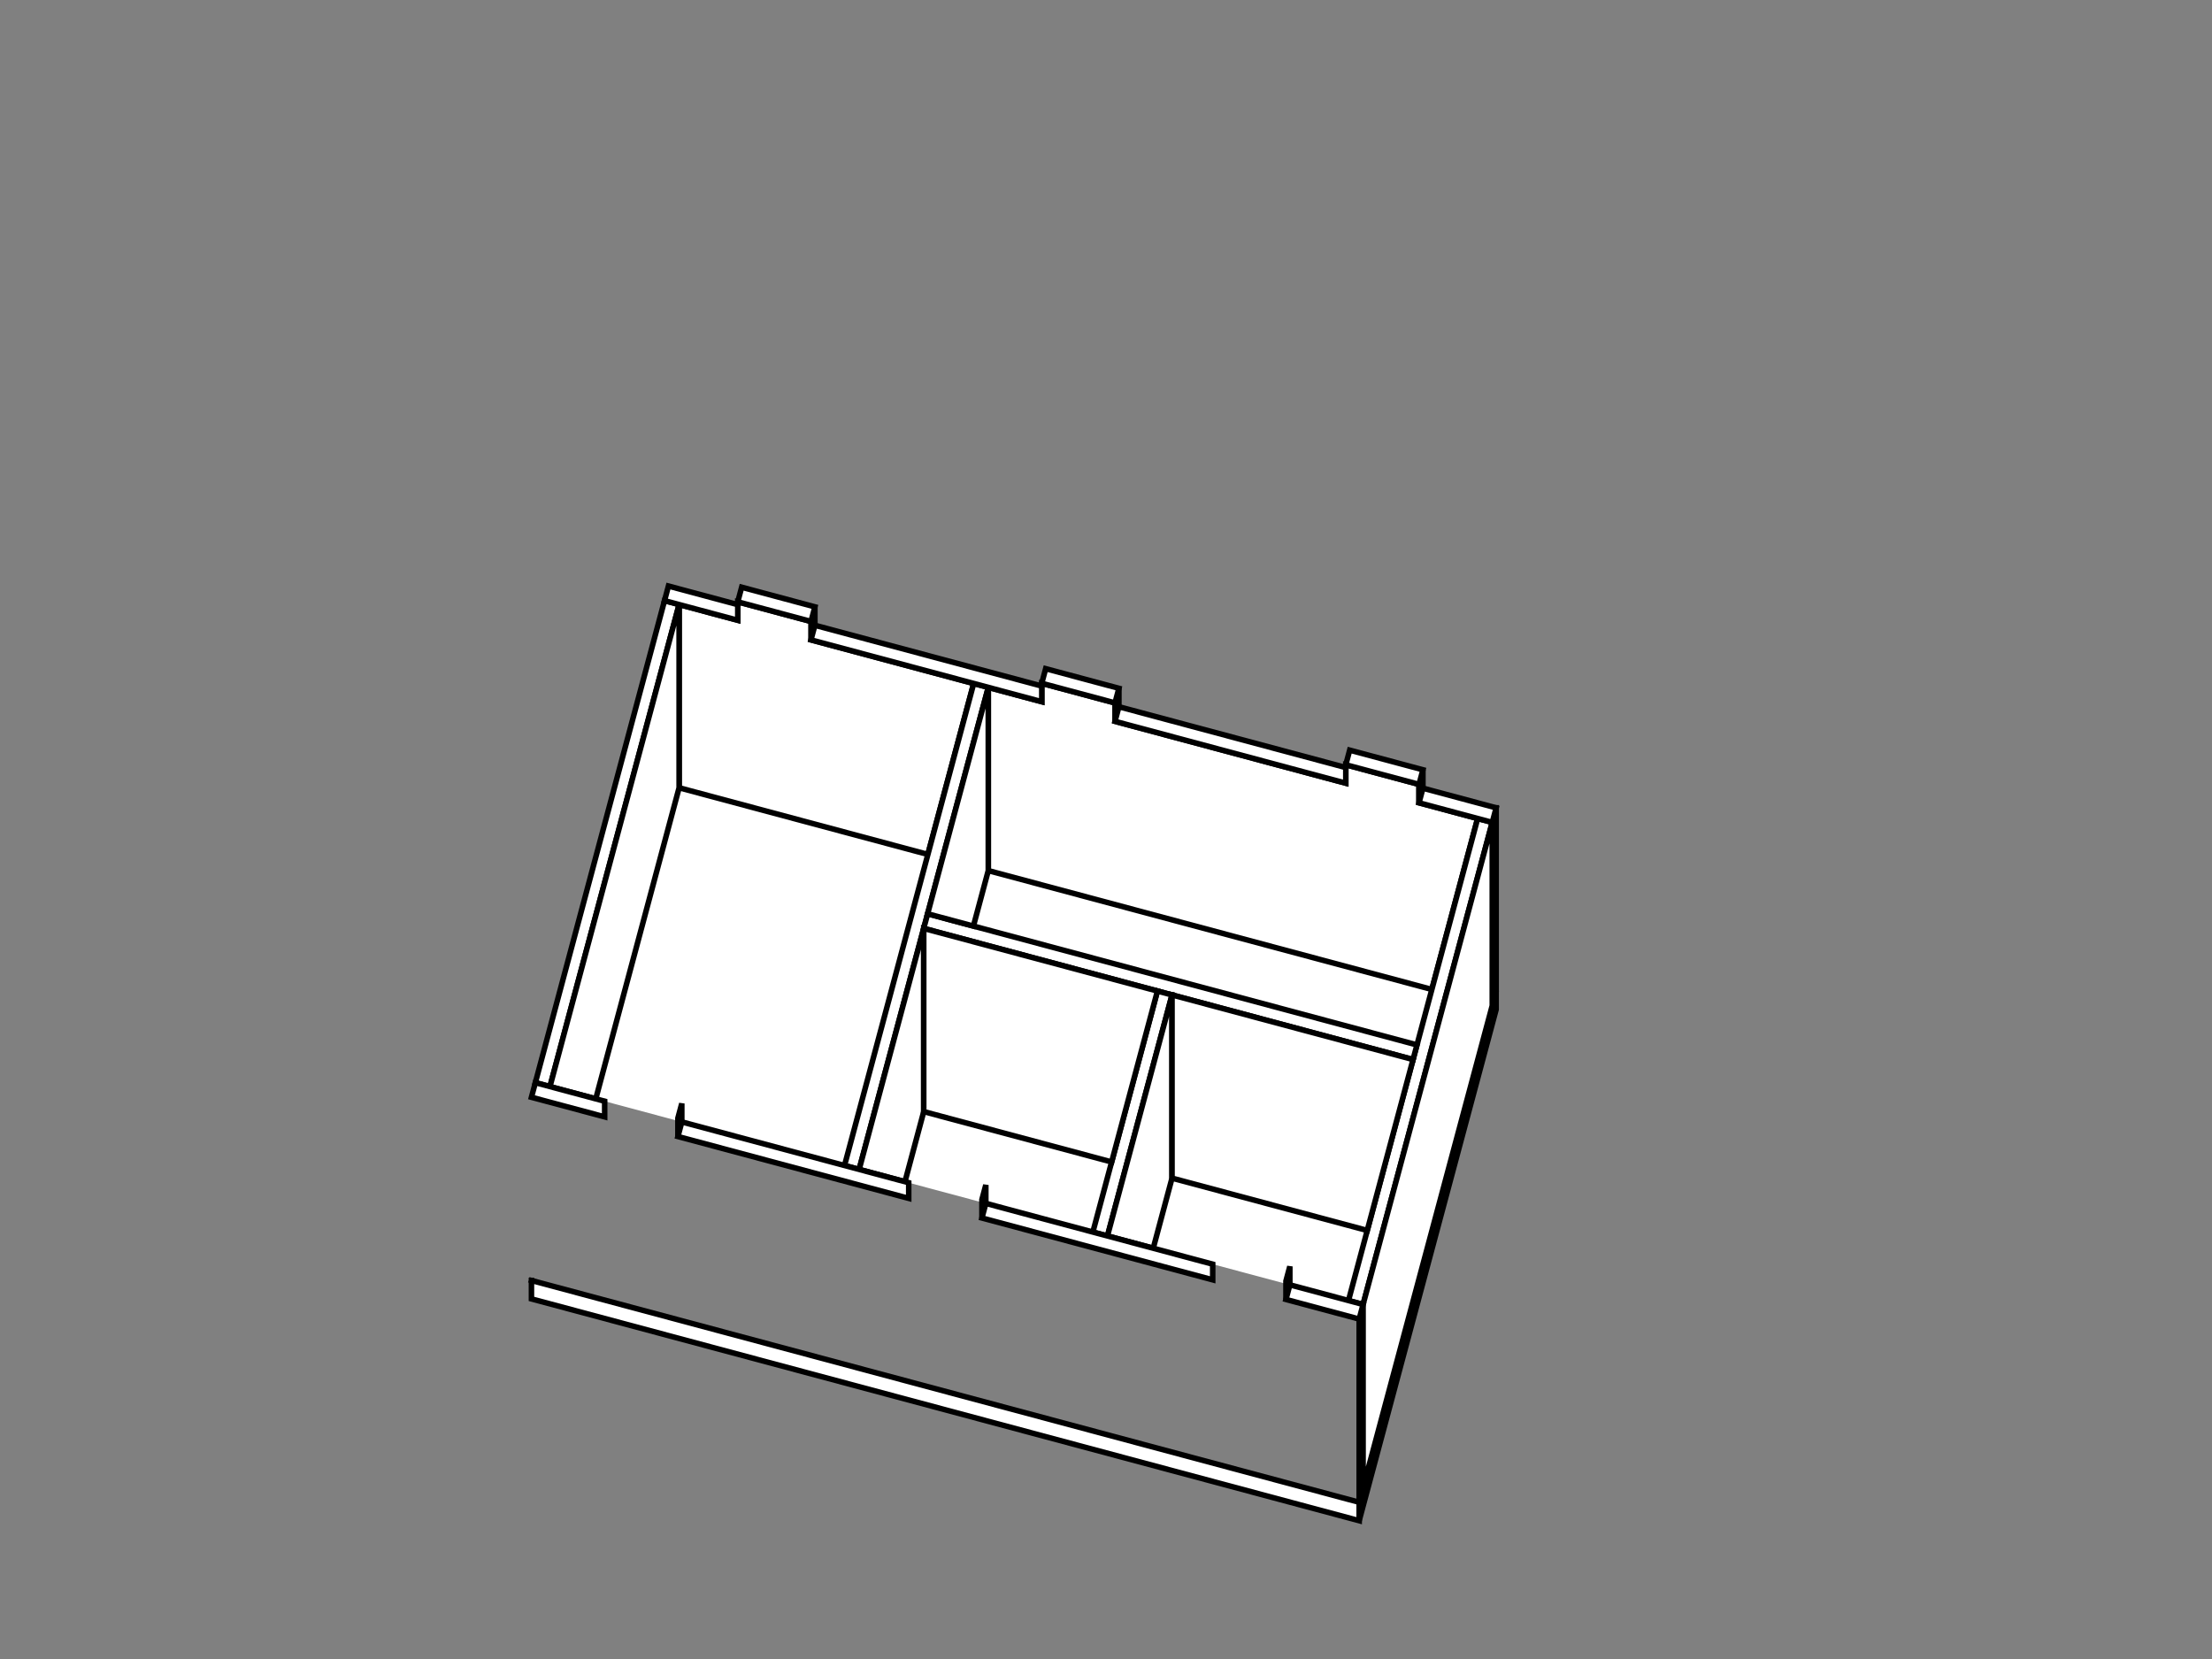 <?xml version="1.0" encoding="UTF-8" standalone="no"?>
<!-- Created with Inkscape (http://www.inkscape.org/) -->

<svg
   width="400"
   height="300"
   viewBox="0 0 105.833 79.375"
   version="1.1"
   id="svg2608"
   inkscape:version="1.2.2 (732a01da63, 2022-12-09)"
   sodipodi:docname="clip-box.svg"
   xmlns:inkscape="http://www.inkscape.org/namespaces/inkscape"
   xmlns:sodipodi="http://sodipodi.sourceforge.net/DTD/sodipodi-0.dtd"
   xmlns="http://www.w3.org/2000/svg"
   xmlns:svg="http://www.w3.org/2000/svg">
  <rect x="0" y="0" width="105.833" height="79.375" fill="#808080" stroke="none"/>
  <sodipodi:namedview
     id="namedview2610"
     pagecolor="#ffffff"
     bordercolor="#000000"
     borderopacity="0.25"
     inkscape:showpageshadow="2"
     inkscape:pageopacity="0.0"
     inkscape:pagecheckerboard="0"
     inkscape:deskcolor="#d1d1d1"
     inkscape:document-units="mm"
     showgrid="false"
     inkscape:zoom="5.6568546"
     inkscape:cx="130.3728"
     inkscape:cy="157.6848"
     inkscape:window-width="2560"
     inkscape:window-height="1369"
     inkscape:window-x="-8"
     inkscape:window-y="-8"
     inkscape:window-maximized="1"
     inkscape:current-layer="layer5">
    <inkscape:grid
       type="xygrid"
       id="grid2729"
       spacingx="0.132"
       spacingy="0.132"
       empspacing="10" />
  </sodipodi:namedview>
  <defs
     id="defs2605" />
  <g
     inkscape:groupmode="layer"
     id="layer5"
     inkscape:label="box"
     style="display:inline">
    <path
       style="fill:#ffffff;stroke:none;stroke-width:0.397;stroke-linecap:square;stroke-miterlimit:2.4;paint-order:fill markers stroke"
       d="m 28.504,52.575 3.988,-14.884 36.013,9.65 -3.988,14.885 z"
       id="path47313"
       sodipodi:nodetypes="ccccc" />
    <path
       style="fill:#ffffff;stroke:#000000;stroke-width:0.265;stroke-linecap:square;stroke-miterlimit:2.4;stroke-dasharray:none;paint-order:fill markers stroke"
       d="m 53.347,33.631 0.187,-0.699 v 0.882 l -0.187,0.699 z"
       id="path5739-3-6-1-5-5-33-29-2"
       sodipodi:nodetypes="ccccc" />
    <path
       id="path5737-4-1-8-9-8-8-0-0-4"
       style="fill:#ffffff;stroke:#000000;stroke-width:0.265;stroke-linecap:square;stroke-miterlimit:2.4;stroke-dasharray:none;paint-order:fill markers stroke"
       d="m 49.843,32.693 v 0.881 l -2.558,-0.685 v 8.765 l 21.221,5.686 2.191,-8.178 -2.805,-0.752 v -0.881 l -3.504,-0.939 v 0.881 L 53.347,34.513 v -0.881 z" />
    <path
       style="fill:#ffffff;stroke:#000000;stroke-width:0.265;stroke-linecap:square;stroke-miterlimit:2.4;stroke-dasharray:none;paint-order:fill markers stroke"
       d="m 49.843,32.692 0.187,-0.699 3.504,0.939 -0.187,0.699 -3.504,-0.939"
       id="path6252-7-6-2-5-7-0-1-2"
       sodipodi:nodetypes="ccccc" />
    <path
       style="fill:#ffffff;stroke:#000000;stroke-width:0.265;stroke-linecap:square;stroke-miterlimit:2.4;stroke-dasharray:none;paint-order:fill markers stroke"
       d="m 38.801,29.734 0.187,-0.699 v 0.882 l -0.187,0.699 z"
       id="path5739-3-6-1-5-5-06-1-9-1"
       sodipodi:nodetypes="ccccc" />
    <path
       id="path5737-4-1-8-9-8-8-4-9-1-9"
       style="fill:#ffffff;stroke:#000000;stroke-width:0.265;stroke-linecap:square;stroke-miterlimit:2.4;stroke-dasharray:none;paint-order:fill markers stroke"
       d="M 35.297,28.795 V 29.676 l -2.805,-0.751 v 8.766 l 11.902,3.189 2.191,-8.178 -7.785,-2.086 v -0.881 z" />
    <path
       style="fill:#ffffff;stroke:#000000;stroke-width:0.265;stroke-linecap:square;stroke-miterlimit:2.4;stroke-dasharray:none;paint-order:fill markers stroke"
       d="m 35.298,28.795 0.187,-0.699 3.504,0.939 -0.187,0.699 -3.504,-0.939"
       id="path6252-7-6-2-5-7-7-7-2-2"
       sodipodi:nodetypes="ccccc" />
    <path
       style="fill:#ffffff;stroke:#000000;stroke-width:0.265;stroke-linecap:square;stroke-miterlimit:2.4;stroke-dasharray:none;paint-order:fill markers stroke"
       d="m 32.434,53.495 0.187,-0.699 v 0.882 l -0.187,0.699 z"
       id="path5739-3-6-1-5-5-06-1-9-1-0"
       sodipodi:nodetypes="ccccc" />
    <path
       style="fill:#ffffff;stroke:#000000;stroke-width:0.265;stroke-linecap:square;stroke-miterlimit:2.4;stroke-dasharray:none;paint-order:fill markers stroke"
       d="m 67.893,37.529 0.187,-0.699 V 37.711 l -0.187,0.699 z"
       id="path5739-3-6-1-5-5-06-5-5-7"
       sodipodi:nodetypes="ccccc" />
    <path
       style="fill:#ffffff;stroke:#000000;stroke-width:0.265;stroke-linecap:square;stroke-miterlimit:2.4;stroke-dasharray:none;paint-order:fill markers stroke"
       d="m 64.389,36.59 0.187,-0.699 3.504,0.939 -0.187,0.699 -3.504,-0.939"
       id="path6252-7-6-2-5-7-7-72-9-2"
       sodipodi:nodetypes="ccccc" />
    <path
       style="fill:#ffffff;stroke:#000000;stroke-width:0.265;stroke-linecap:square;stroke-miterlimit:2.4;stroke-dasharray:none;paint-order:fill markers stroke"
       d="m 46.98,57.393 0.187,-0.699 v 0.882 l -0.187,0.699 z"
       id="path5739-3-6-1-5-5-33-2-5-4"
       sodipodi:nodetypes="ccccc" />
    <path
       style="fill:#ffffff;stroke:#000000;stroke-width:0.265;stroke-linecap:square;stroke-miterlimit:2.4;stroke-dasharray:none;paint-order:fill markers stroke"
       d="m 61.526,61.29 0.187,-0.699 v 0.882 l -0.187,0.699 z"
       id="path5739-3-6-1-5-5-06-5-3-1-5"
       sodipodi:nodetypes="ccccc" />
    <path
       style="fill:#ffffff;stroke:#000000;stroke-width:0.265;stroke-linecap:square;stroke-miterlimit:2.4;stroke-dasharray:none;paint-order:fill markers stroke"
       d="m 25.614,51.8 0.699,0.187 6.18,-23.063 -0.699,-0.187 z"
       id="path4749-1-2-8-1-8-73"
       sodipodi:nodetypes="ccccc" />
    <path
       style="fill:#ffffff;stroke:#000000;stroke-width:0.265;stroke-linecap:square;stroke-miterlimit:2.4;stroke-dasharray:none;paint-order:fill markers stroke"
       d="m 70.698,39.162 -6.18,23.063 0.699,0.187 6.18,-23.063 -0.699,-0.187"
       id="path4749-1-2-8-1-0-4-8" />
    <path
       style="fill:#ffffff;stroke:#000000;stroke-width:0.265;stroke-linecap:square;stroke-miterlimit:2.4;stroke-dasharray:none;paint-order:fill markers stroke"
       d="m 46.586,32.701 -6.18,23.063 0.699,0.187 6.18,-23.063 -0.699,-0.187"
       id="path4749-1-2-8-1-0-7-9-6" />
    <path
       style="fill:#ffffff;stroke:#000000;stroke-width:0.265;stroke-linecap:square;stroke-miterlimit:2.4;stroke-dasharray:none;paint-order:fill markers stroke"
       d="m 67.795,49.994 -23.412,-6.273 -0.187,0.699 23.412,6.273 0.187,-0.699"
       id="path4749-1-2-8-1-0-7-8-4-27" />
    <path
       style="fill:#ffffff;stroke:#000000;stroke-width:0.265;stroke-linecap:square;stroke-miterlimit:2.4;stroke-dasharray:none;paint-order:fill markers stroke"
       d="M 55.377,47.416 52.288,58.948 52.987,59.135 56.076,47.603 55.377,47.416"
       id="path4749-1-2-8-1-0-7-2-7-4" />
    <path
       style="fill:#ffffff;stroke:#000000;stroke-width:0.265;stroke-linecap:square;stroke-miterlimit:2.4;stroke-dasharray:none;paint-order:fill markers stroke"
       d="m 25.427,61.265 39.603,10.611 v 0.882 L 25.427,62.146 V 61.265"
       id="path5737-95" />
    <path
       style="fill:#ffffff;stroke:#000000;stroke-width:0.265;stroke-linecap:square;stroke-miterlimit:2.4;stroke-dasharray:none;paint-order:fill markers stroke"
       d="m 65.029,71.876 6.554,-24.46 v 0.882 l -6.554,24.46 z"
       id="path5739-6" />
    <path
       style="fill:#ffffff;stroke:#000000;stroke-width:0.265;stroke-linecap:square;stroke-miterlimit:2.4;stroke-dasharray:none;paint-order:fill markers stroke"
       d="m 65.217,62.412 9e-6,8.765 -0.187,0.699 V 63.111 Z"
       id="path5741-9" />
    <path
       style="fill:#ffffff;stroke:#000000;stroke-width:0.265;stroke-linecap:square;stroke-miterlimit:2.4;stroke-dasharray:none;paint-order:fill markers stroke"
       d="m 71.584,38.65 v 8.765 l -0.187,0.699 v -8.765"
       id="path5743-0" />
    <path
       style="fill:#ffffff;stroke:#000000;stroke-width:0.265;stroke-linecap:square;stroke-miterlimit:2.4;stroke-dasharray:none;paint-order:fill markers stroke"
       d="m 26.313,51.988 2.191,0.587 3.988,-14.885 V 28.925 Z"
       id="path5745-2" />
    <path
       style="fill:#ffffff;stroke:#000000;stroke-width:0.265;stroke-linecap:square;stroke-miterlimit:2.4;stroke-dasharray:none;paint-order:fill markers stroke"
       d="m 47.285,32.889 -2.903,10.832 2.191,0.587 0.711,-2.654 v -8.765"
       id="path5749-4" />
    <path
       style="fill:#ffffff;stroke:#000000;stroke-width:0.265;stroke-linecap:square;stroke-miterlimit:2.4;stroke-dasharray:none;paint-order:fill markers stroke"
       d="m 44.196,44.42 v 8.765 l -0.898,3.353 -2.191,-0.587 z"
       id="path5753-1" />
    <path
       style="fill:#ffffff;stroke:#000000;stroke-width:0.265;stroke-linecap:square;stroke-miterlimit:2.4;stroke-dasharray:none;paint-order:fill markers stroke"
       d="m 44.196,44.42 v 8.765 l 8.991,2.409 2.191,-8.178 z"
       id="path5755-1" />
    <path
       style="fill:#ffffff;stroke:#000000;stroke-width:0.265;stroke-linecap:square;stroke-miterlimit:2.4;stroke-dasharray:none;paint-order:fill markers stroke"
       d="m 56.076,47.603 -3.09,11.531 2.191,0.587 0.898,-3.353 v -8.765"
       id="path5757-6" />
    <path
       style="fill:#ffffff;stroke:#000000;stroke-width:0.265;stroke-linecap:square;stroke-miterlimit:2.4;stroke-dasharray:none;paint-order:fill markers stroke"
       d="m 56.076,47.603 v 8.765 l 9.34,2.503 2.191,-8.178 z"
       id="path5759-0" />
    <path
       style="fill:#ffffff;stroke:#000000;stroke-width:0.265;stroke-linecap:square;stroke-miterlimit:2.4;stroke-dasharray:none;paint-order:fill markers stroke"
       d="m 65.217,62.412 6.18,-23.063 v 8.765 c 0,0 -6.18,23.063 -6.18,23.063 l 9e-6,-8.765"
       id="path41514" />
    <path
       style="fill:#ffffff;stroke:#000000;stroke-width:0.265;stroke-linecap:square;stroke-miterlimit:2.4;stroke-dasharray:none;paint-order:fill markers stroke"
       d="m 25.427,52.499 0.187,-0.699 3.316,0.888 v 0.749 z"
       id="path43766"
       sodipodi:nodetypes="ccccc" />
    <path
       style="fill:#ffffff;stroke:#000000;stroke-width:0.265;stroke-linecap:square;stroke-miterlimit:2.4;stroke-dasharray:none;paint-order:fill markers stroke"
       d="m 32.622,53.678 10.855,2.909 -10e-6,0.749 -11.042,-2.959 0.187,-0.699"
       id="path43768"
       sodipodi:nodetypes="ccccc" />
    <path
       style="fill:#ffffff;stroke:#000000;stroke-width:0.265;stroke-linecap:square;stroke-miterlimit:2.4;stroke-dasharray:none;paint-order:fill markers stroke"
       d="m 47.167,57.576 10.855,2.909 -9e-6,0.749 -11.042,-2.959 z"
       id="path43770" />
    <path
       style="fill:#ffffff;stroke:#000000;stroke-width:0.265;stroke-linecap:square;stroke-miterlimit:2.4;stroke-dasharray:none;paint-order:fill markers stroke"
       d="m 61.713,61.473 -0.187,0.699 3.504,0.939 0.187,-0.699 z"
       id="path43772" />
    <path
       style="fill:#ffffff;stroke:#000000;stroke-width:0.265;stroke-linecap:square;stroke-miterlimit:2.4;stroke-dasharray:none;paint-order:fill markers stroke"
       d="m 31.794,28.738 0.187,-0.699 3.317,0.889 -9e-6,0.749 -3.504,-0.939"
       id="path43954" />
    <path
       style="fill:#ffffff;stroke:#000000;stroke-width:0.265;stroke-linecap:square;stroke-miterlimit:2.4;stroke-dasharray:none;paint-order:fill markers stroke"
       d="m 38.988,29.916 -0.187,0.699 11.042,2.958 9e-6,-0.749 -10.855,-2.908"
       id="path43956" />
    <path
       style="fill:#ffffff;stroke:#000000;stroke-width:0.265;stroke-linecap:square;stroke-miterlimit:2.4;stroke-dasharray:none;paint-order:fill markers stroke"
       d="m 53.534,33.814 10.855,2.909 -9e-6,0.749 -11.042,-2.959 0.187,-0.699"
       id="path43958" />
    <path
       style="fill:#ffffff;stroke:#000000;stroke-width:0.265;stroke-linecap:square;stroke-miterlimit:2.4;stroke-dasharray:none;paint-order:fill markers stroke"
       d="m 68.08,37.711 3.504,0.939 -0.187,0.699 -3.504,-0.939 z"
       id="path43960" />
  </g>
</svg>
